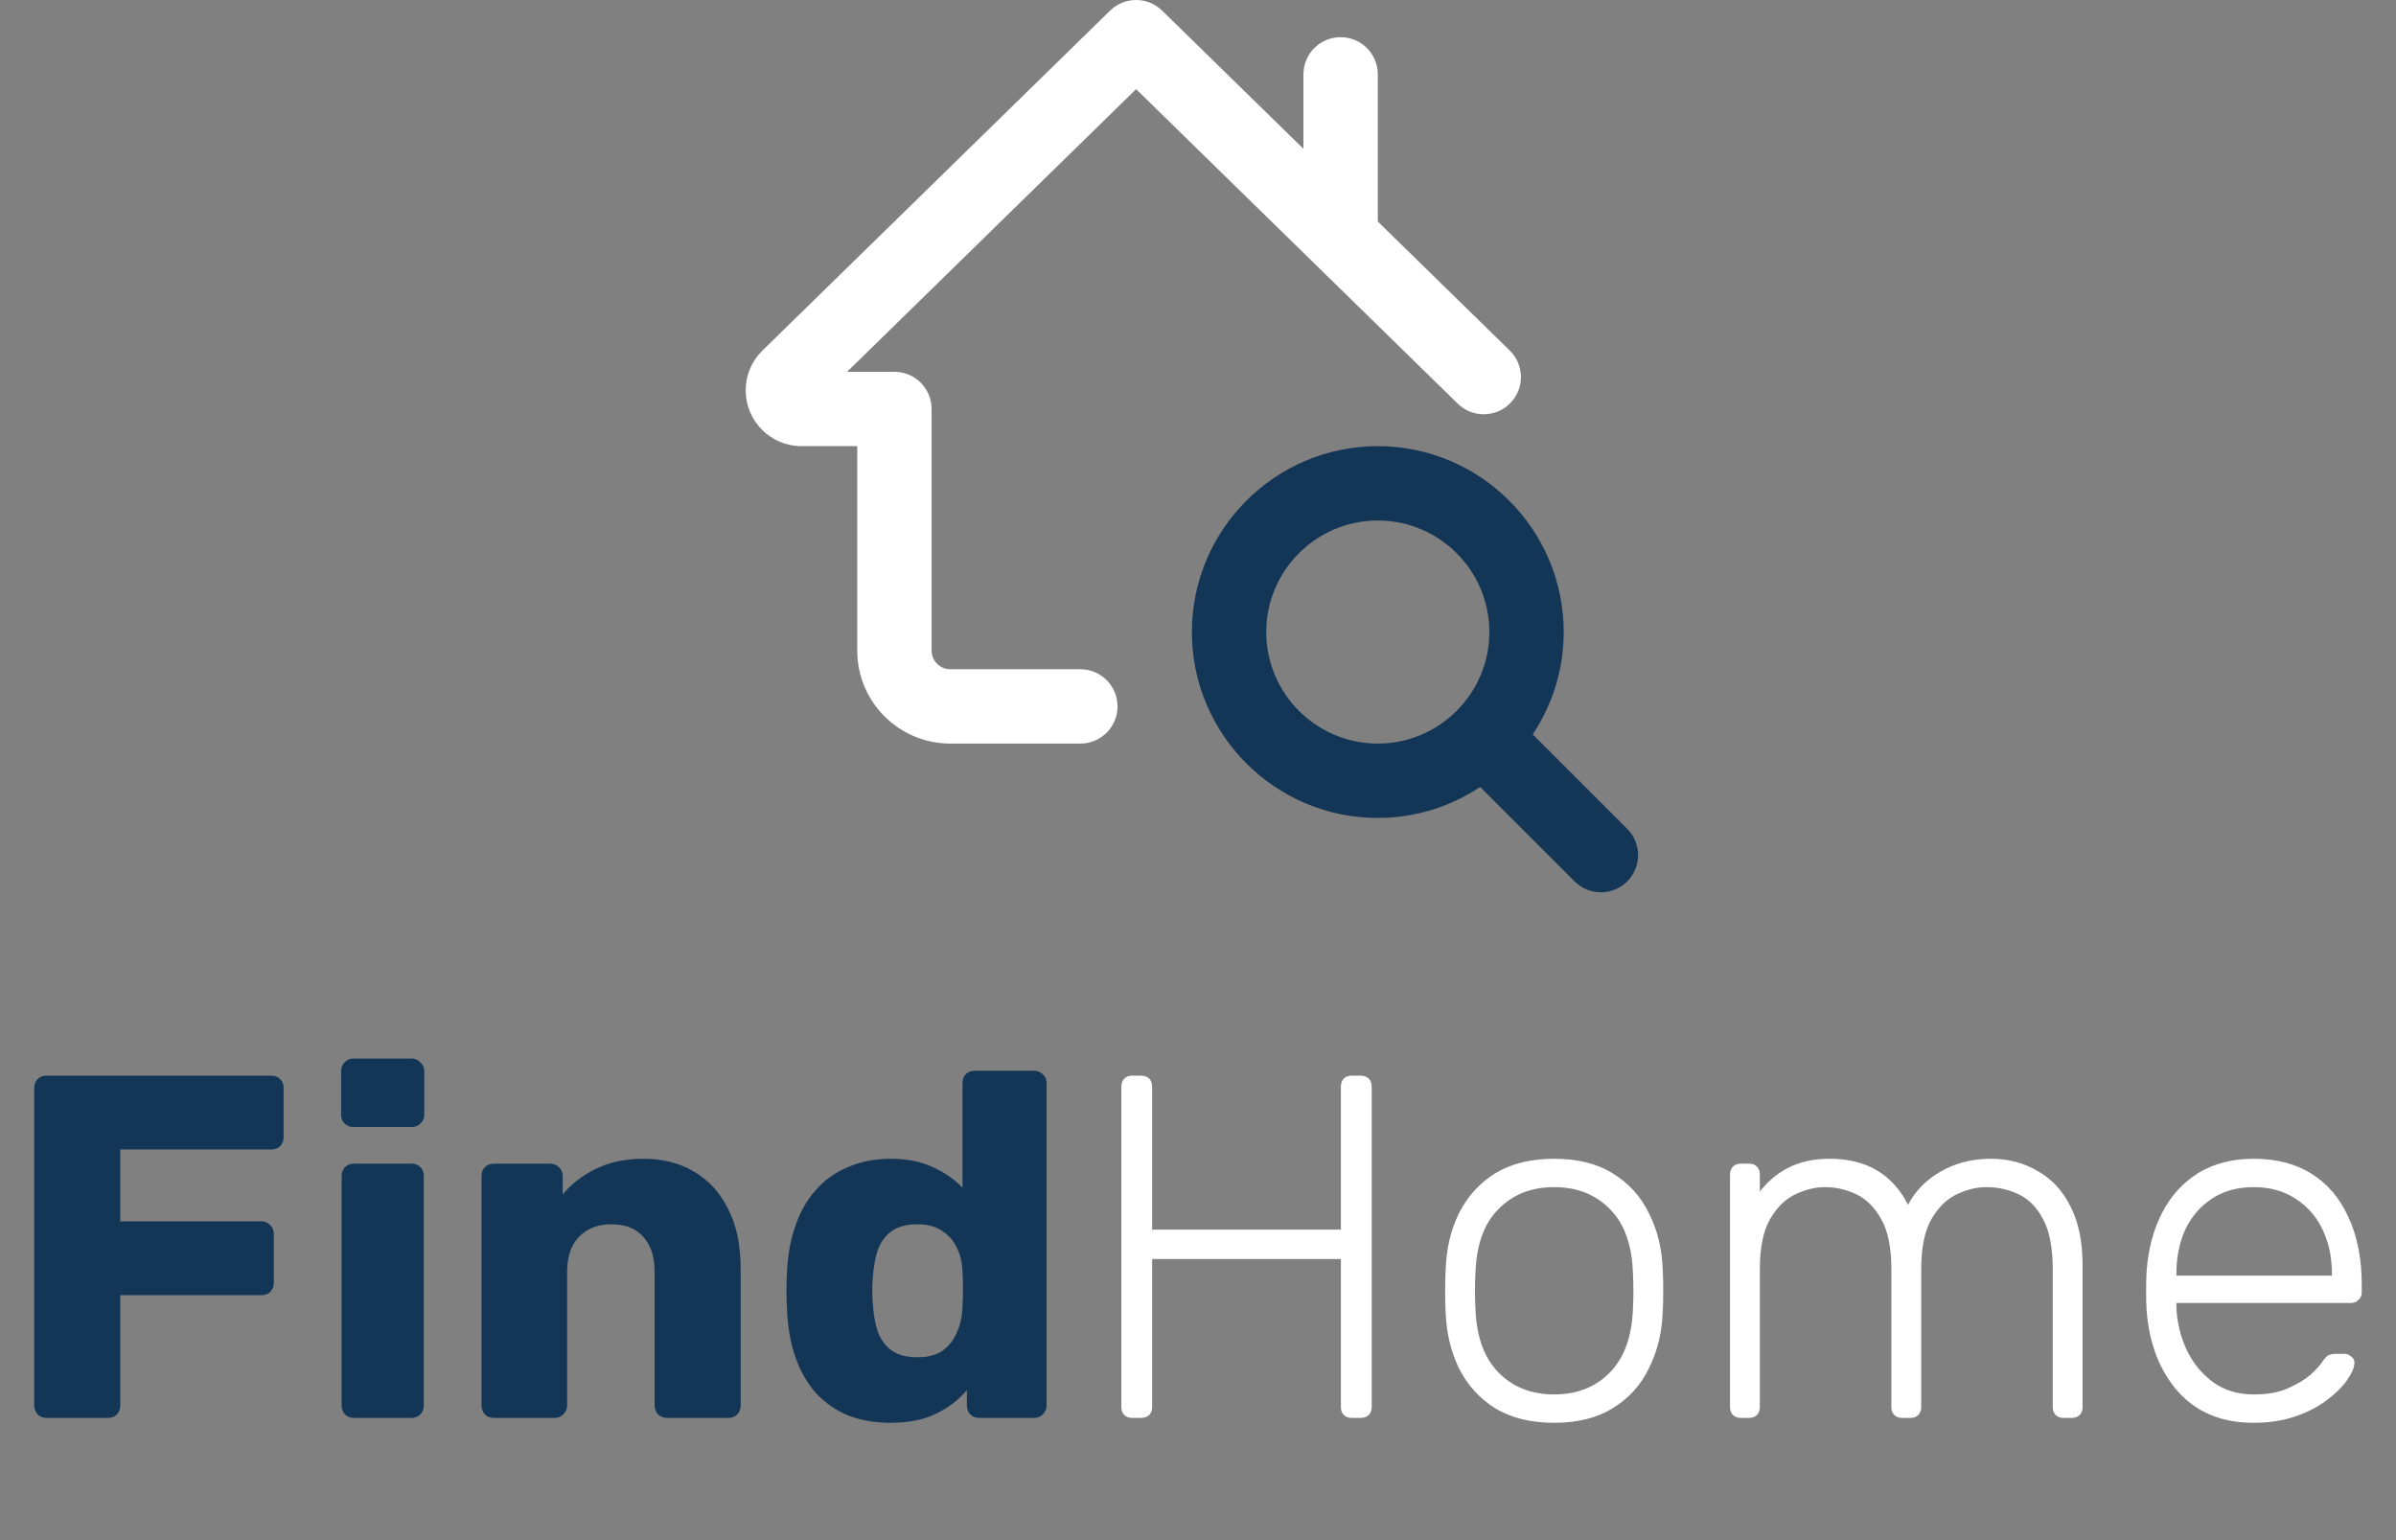 <svg width="196" height="126" viewBox="0 0 196 126" fill="none" xmlns="http://www.w3.org/2000/svg">
<rect x="0" y="0" width="196" height="126" fill="#808080" stroke="none"/>
<path d="M3.8 116C3.507 116 3.267 115.907 3.08 115.72C2.893 115.507 2.8 115.267 2.8 115V89C2.8 88.707 2.893 88.467 3.08 88.28C3.267 88.093 3.507 88 3.8 88H22.2C22.493 88 22.733 88.093 22.92 88.28C23.107 88.467 23.2 88.707 23.2 89V93.04C23.2 93.333 23.107 93.573 22.92 93.76C22.733 93.947 22.493 94.04 22.2 94.04H9.84V99.92H21.4C21.693 99.92 21.933 100.027 22.12 100.24C22.307 100.427 22.4 100.667 22.4 100.96V104.96C22.4 105.227 22.307 105.467 22.12 105.68C21.933 105.867 21.693 105.96 21.4 105.96H9.84V115C9.84 115.267 9.747 115.507 9.56 115.72C9.373 115.907 9.133 116 8.84 116H3.8ZM28.946 116C28.653 116 28.413 115.907 28.226 115.72C28.039 115.507 27.946 115.267 27.946 115V96.2C27.946 95.907 28.039 95.667 28.226 95.48C28.413 95.293 28.653 95.2 28.946 95.2H33.666C33.959 95.2 34.199 95.293 34.386 95.48C34.573 95.667 34.666 95.907 34.666 96.2V115C34.666 115.267 34.573 115.507 34.386 115.72C34.199 115.907 33.959 116 33.666 116H28.946ZM28.906 92.2C28.613 92.2 28.373 92.107 28.186 91.92C27.999 91.733 27.906 91.493 27.906 91.2V87.6C27.906 87.333 27.999 87.107 28.186 86.92C28.373 86.707 28.613 86.6 28.906 86.6H33.706C33.973 86.6 34.199 86.707 34.386 86.92C34.599 87.107 34.706 87.333 34.706 87.6V91.2C34.706 91.493 34.599 91.733 34.386 91.92C34.199 92.107 33.973 92.2 33.706 92.2H28.906ZM40.391 116C40.098 116 39.858 115.907 39.671 115.72C39.485 115.507 39.391 115.267 39.391 115V96.2C39.391 95.907 39.485 95.667 39.671 95.48C39.858 95.293 40.098 95.2 40.391 95.2H44.991C45.285 95.2 45.525 95.293 45.711 95.48C45.925 95.667 46.031 95.907 46.031 96.2V97.72C46.698 96.893 47.591 96.2 48.711 95.64C49.831 95.08 51.151 94.8 52.671 94.8C54.218 94.8 55.578 95.147 56.751 95.84C57.951 96.533 58.885 97.547 59.551 98.88C60.245 100.213 60.591 101.867 60.591 103.84V115C60.591 115.267 60.498 115.507 60.311 115.72C60.125 115.907 59.885 116 59.591 116H54.551C54.285 116 54.045 115.907 53.831 115.72C53.645 115.507 53.551 115.267 53.551 115V104.08C53.551 102.827 53.245 101.867 52.631 101.2C52.045 100.507 51.165 100.16 49.991 100.16C48.898 100.16 48.018 100.507 47.351 101.2C46.711 101.867 46.391 102.827 46.391 104.08V115C46.391 115.267 46.285 115.507 46.071 115.72C45.885 115.907 45.658 116 45.391 116H40.391ZM72.854 116.4C71.574 116.4 70.414 116.2 69.374 115.8C68.361 115.373 67.481 114.76 66.734 113.96C66.014 113.133 65.454 112.147 65.054 111C64.654 109.827 64.428 108.493 64.374 107C64.348 106.467 64.334 106 64.334 105.6C64.334 105.173 64.348 104.693 64.374 104.16C64.428 102.747 64.654 101.467 65.054 100.32C65.454 99.147 66.014 98.16 66.734 97.36C67.454 96.533 68.334 95.907 69.374 95.48C70.414 95.027 71.574 94.8 72.854 94.8C74.188 94.8 75.334 95.027 76.294 95.48C77.254 95.907 78.068 96.467 78.734 97.16V88.6C78.734 88.307 78.828 88.067 79.014 87.88C79.201 87.693 79.441 87.6 79.734 87.6H84.614C84.881 87.6 85.108 87.693 85.294 87.88C85.508 88.067 85.614 88.307 85.614 88.6V115C85.614 115.267 85.508 115.507 85.294 115.72C85.108 115.907 84.881 116 84.614 116H80.094C79.801 116 79.561 115.907 79.374 115.72C79.188 115.507 79.094 115.267 79.094 115V113.72C78.454 114.493 77.628 115.133 76.614 115.64C75.601 116.147 74.348 116.4 72.854 116.4ZM75.054 111.04C75.934 111.04 76.628 110.853 77.134 110.48C77.668 110.08 78.054 109.573 78.294 108.96C78.561 108.347 78.708 107.68 78.734 106.96C78.761 106.427 78.774 105.92 78.774 105.44C78.774 104.96 78.761 104.467 78.734 103.96C78.708 103.293 78.561 102.68 78.294 102.12C78.028 101.533 77.628 101.067 77.094 100.72C76.561 100.347 75.881 100.16 75.054 100.16C74.174 100.16 73.468 100.347 72.934 100.72C72.428 101.093 72.054 101.6 71.814 102.24C71.601 102.88 71.468 103.587 71.414 104.36C71.334 105.187 71.334 106.013 71.414 106.84C71.468 107.613 71.601 108.32 71.814 108.96C72.054 109.6 72.428 110.107 72.934 110.48C73.468 110.853 74.174 111.04 75.054 111.04Z" fill="#143656"/>
<path d="M92.609 116C92.342 116 92.129 115.92 91.969 115.76C91.809 115.6 91.729 115.387 91.729 115.12V88.92C91.729 88.627 91.809 88.4 91.969 88.24C92.129 88.08 92.342 88 92.609 88H93.329C93.622 88 93.849 88.08 94.009 88.24C94.169 88.4 94.249 88.627 94.249 88.92V100.6H109.689V88.92C109.689 88.627 109.769 88.4 109.929 88.24C110.089 88.08 110.302 88 110.569 88H111.289C111.582 88 111.809 88.08 111.969 88.24C112.129 88.4 112.209 88.627 112.209 88.92V115.12C112.209 115.387 112.129 115.6 111.969 115.76C111.809 115.92 111.582 116 111.289 116H110.569C110.302 116 110.089 115.92 109.929 115.76C109.769 115.6 109.689 115.387 109.689 115.12V103H94.249V115.12C94.249 115.387 94.169 115.6 94.009 115.76C93.849 115.92 93.622 116 93.329 116H92.609ZM127.137 116.4C125.217 116.4 123.603 116 122.297 115.2C121.017 114.4 120.03 113.307 119.337 111.92C118.67 110.533 118.31 108.987 118.257 107.28C118.23 106.88 118.217 106.32 118.217 105.6C118.217 104.88 118.23 104.32 118.257 103.92C118.31 102.187 118.67 100.64 119.337 99.28C120.03 97.893 121.017 96.8 122.297 96C123.603 95.2 125.217 94.8 127.137 94.8C129.057 94.8 130.657 95.2 131.937 96C133.243 96.8 134.23 97.893 134.897 99.28C135.59 100.64 135.963 102.187 136.017 103.92C136.043 104.32 136.057 104.88 136.057 105.6C136.057 106.32 136.043 106.88 136.017 107.28C135.963 108.987 135.59 110.533 134.897 111.92C134.23 113.307 133.243 114.4 131.937 115.2C130.657 116 129.057 116.4 127.137 116.4ZM127.137 114.08C129.003 114.08 130.523 113.48 131.697 112.28C132.87 111.08 133.497 109.347 133.577 107.08C133.603 106.68 133.617 106.187 133.617 105.6C133.617 105.013 133.603 104.52 133.577 104.12C133.497 101.827 132.87 100.093 131.697 98.92C130.523 97.72 129.003 97.12 127.137 97.12C125.27 97.12 123.75 97.72 122.577 98.92C121.403 100.093 120.777 101.827 120.697 104.12C120.67 104.52 120.657 105.013 120.657 105.6C120.657 106.187 120.67 106.68 120.697 107.08C120.777 109.347 121.403 111.08 122.577 112.28C123.75 113.48 125.27 114.08 127.137 114.08ZM142.401 116C142.135 116 141.921 115.92 141.761 115.76C141.601 115.6 141.521 115.387 141.521 115.12V96.08C141.521 95.813 141.601 95.6 141.761 95.44C141.921 95.28 142.135 95.2 142.401 95.2H143.081C143.348 95.2 143.561 95.28 143.721 95.44C143.881 95.6 143.961 95.813 143.961 96.08V97.48C144.628 96.627 145.415 95.973 146.321 95.52C147.255 95.04 148.375 94.8 149.681 94.8C152.668 94.8 154.801 96.053 156.081 98.56C156.695 97.413 157.588 96.507 158.761 95.84C159.961 95.147 161.335 94.8 162.881 94.8C164.295 94.8 165.561 95.133 166.681 95.8C167.828 96.44 168.721 97.4 169.361 98.68C170.028 99.96 170.361 101.56 170.361 103.48V115.12C170.361 115.387 170.281 115.6 170.121 115.76C169.961 115.92 169.748 116 169.481 116H168.801C168.535 116 168.321 115.92 168.161 115.76C168.001 115.6 167.921 115.387 167.921 115.12V103.88C167.921 102.12 167.668 100.76 167.161 99.8C166.655 98.813 165.988 98.12 165.161 97.72C164.335 97.32 163.441 97.12 162.481 97.12C161.681 97.12 160.868 97.32 160.041 97.72C159.215 98.12 158.521 98.813 157.961 99.8C157.428 100.76 157.161 102.12 157.161 103.88V115.12C157.161 115.387 157.081 115.6 156.921 115.76C156.761 115.92 156.548 116 156.281 116H155.601C155.335 116 155.121 115.92 154.961 115.76C154.801 115.6 154.721 115.387 154.721 115.12V103.88C154.721 102.12 154.455 100.76 153.921 99.8C153.388 98.813 152.708 98.12 151.881 97.72C151.055 97.32 150.188 97.12 149.281 97.12C148.481 97.12 147.668 97.32 146.841 97.72C146.015 98.12 145.321 98.813 144.761 99.8C144.228 100.76 143.961 102.107 143.961 103.84V115.12C143.961 115.387 143.881 115.6 143.721 115.76C143.561 115.92 143.348 116 143.081 116H142.401ZM184.358 116.4C181.772 116.4 179.718 115.56 178.198 113.88C176.678 112.173 175.812 109.947 175.598 107.2C175.572 106.8 175.558 106.267 175.558 105.6C175.558 104.933 175.572 104.4 175.598 104C175.732 102.187 176.158 100.587 176.878 99.2C177.598 97.813 178.585 96.733 179.838 95.96C181.118 95.187 182.625 94.8 184.358 94.8C186.225 94.8 187.812 95.213 189.118 96.04C190.425 96.867 191.425 98.053 192.118 99.6C192.838 101.147 193.198 102.987 193.198 105.12V105.72C193.198 105.987 193.105 106.2 192.918 106.36C192.758 106.52 192.545 106.6 192.278 106.6H178.038C178.038 106.6 178.038 106.653 178.038 106.76C178.038 106.867 178.038 106.947 178.038 107C178.092 108.2 178.372 109.347 178.878 110.44C179.385 111.507 180.105 112.387 181.038 113.08C181.972 113.747 183.078 114.08 184.358 114.08C185.505 114.08 186.452 113.907 187.198 113.56C187.972 113.213 188.585 112.84 189.038 112.44C189.492 112.013 189.785 111.693 189.918 111.48C190.158 111.133 190.345 110.933 190.478 110.88C190.612 110.8 190.825 110.76 191.118 110.76H191.758C191.998 110.76 192.198 110.84 192.358 111C192.545 111.133 192.625 111.32 192.598 111.56C192.572 111.933 192.358 112.4 191.958 112.96C191.585 113.493 191.038 114.027 190.318 114.56C189.625 115.093 188.772 115.533 187.758 115.88C186.745 116.227 185.612 116.4 184.358 116.4ZM178.038 104.36H190.758V104.2C190.758 102.867 190.505 101.667 189.998 100.6C189.492 99.533 188.758 98.693 187.798 98.08C186.838 97.44 185.692 97.12 184.358 97.12C183.025 97.12 181.878 97.44 180.918 98.08C179.985 98.693 179.265 99.533 178.758 100.6C178.278 101.667 178.038 102.867 178.038 104.2V104.36Z" fill="white"/>
<g clip-path="url(#clip0)">
<path d="M133.109 67.808L125.383 60.082C126.977 57.676 127.917 54.802 127.917 51.708C127.917 43.322 121.094 36.5 112.708 36.5C104.322 36.5 97.5 43.322 97.5 51.708C97.5 60.094 104.322 66.917 112.708 66.917C115.802 66.917 118.676 65.977 121.082 64.383L128.808 72.109C129.997 73.298 131.92 73.298 133.109 72.109C134.298 70.919 134.298 68.997 133.109 67.808ZM112.708 60.833C107.677 60.833 103.583 56.739 103.583 51.708C103.583 46.677 107.677 42.583 112.708 42.583C117.739 42.583 121.833 46.677 121.833 51.708C121.833 56.739 117.739 60.833 112.708 60.833Z" fill="#143656"/>
<path d="M123.503 28.677L112.708 18.122V6.083C112.708 4.404 111.349 3.042 109.667 3.042C107.985 3.042 106.625 4.404 106.625 6.083V12.173L95.064 0.867C93.88 -0.289 91.992 -0.289 90.811 0.867L62.372 28.677C61.487 29.541 61 30.7 61 31.938C61 34.453 63.047 36.5 65.562 36.5H70.125V53.229C70.125 57.421 73.535 60.833 77.729 60.833H88.375C90.057 60.833 91.417 59.471 91.417 57.792C91.417 56.113 90.057 54.75 88.375 54.75H77.729C76.893 54.75 76.208 54.069 76.208 53.229V33.458C76.208 31.779 74.849 30.417 73.167 30.417H69.295L92.938 7.294L119.248 33.023C120.452 34.203 122.381 34.176 123.549 32.975C124.726 31.776 124.702 29.851 123.503 28.677Z" fill="white"/>
</g>
<defs>
<clipPath id="clip0">
<rect width="73" height="73" fill="white" transform="translate(61)"/>
</clipPath>
</defs>
</svg>
